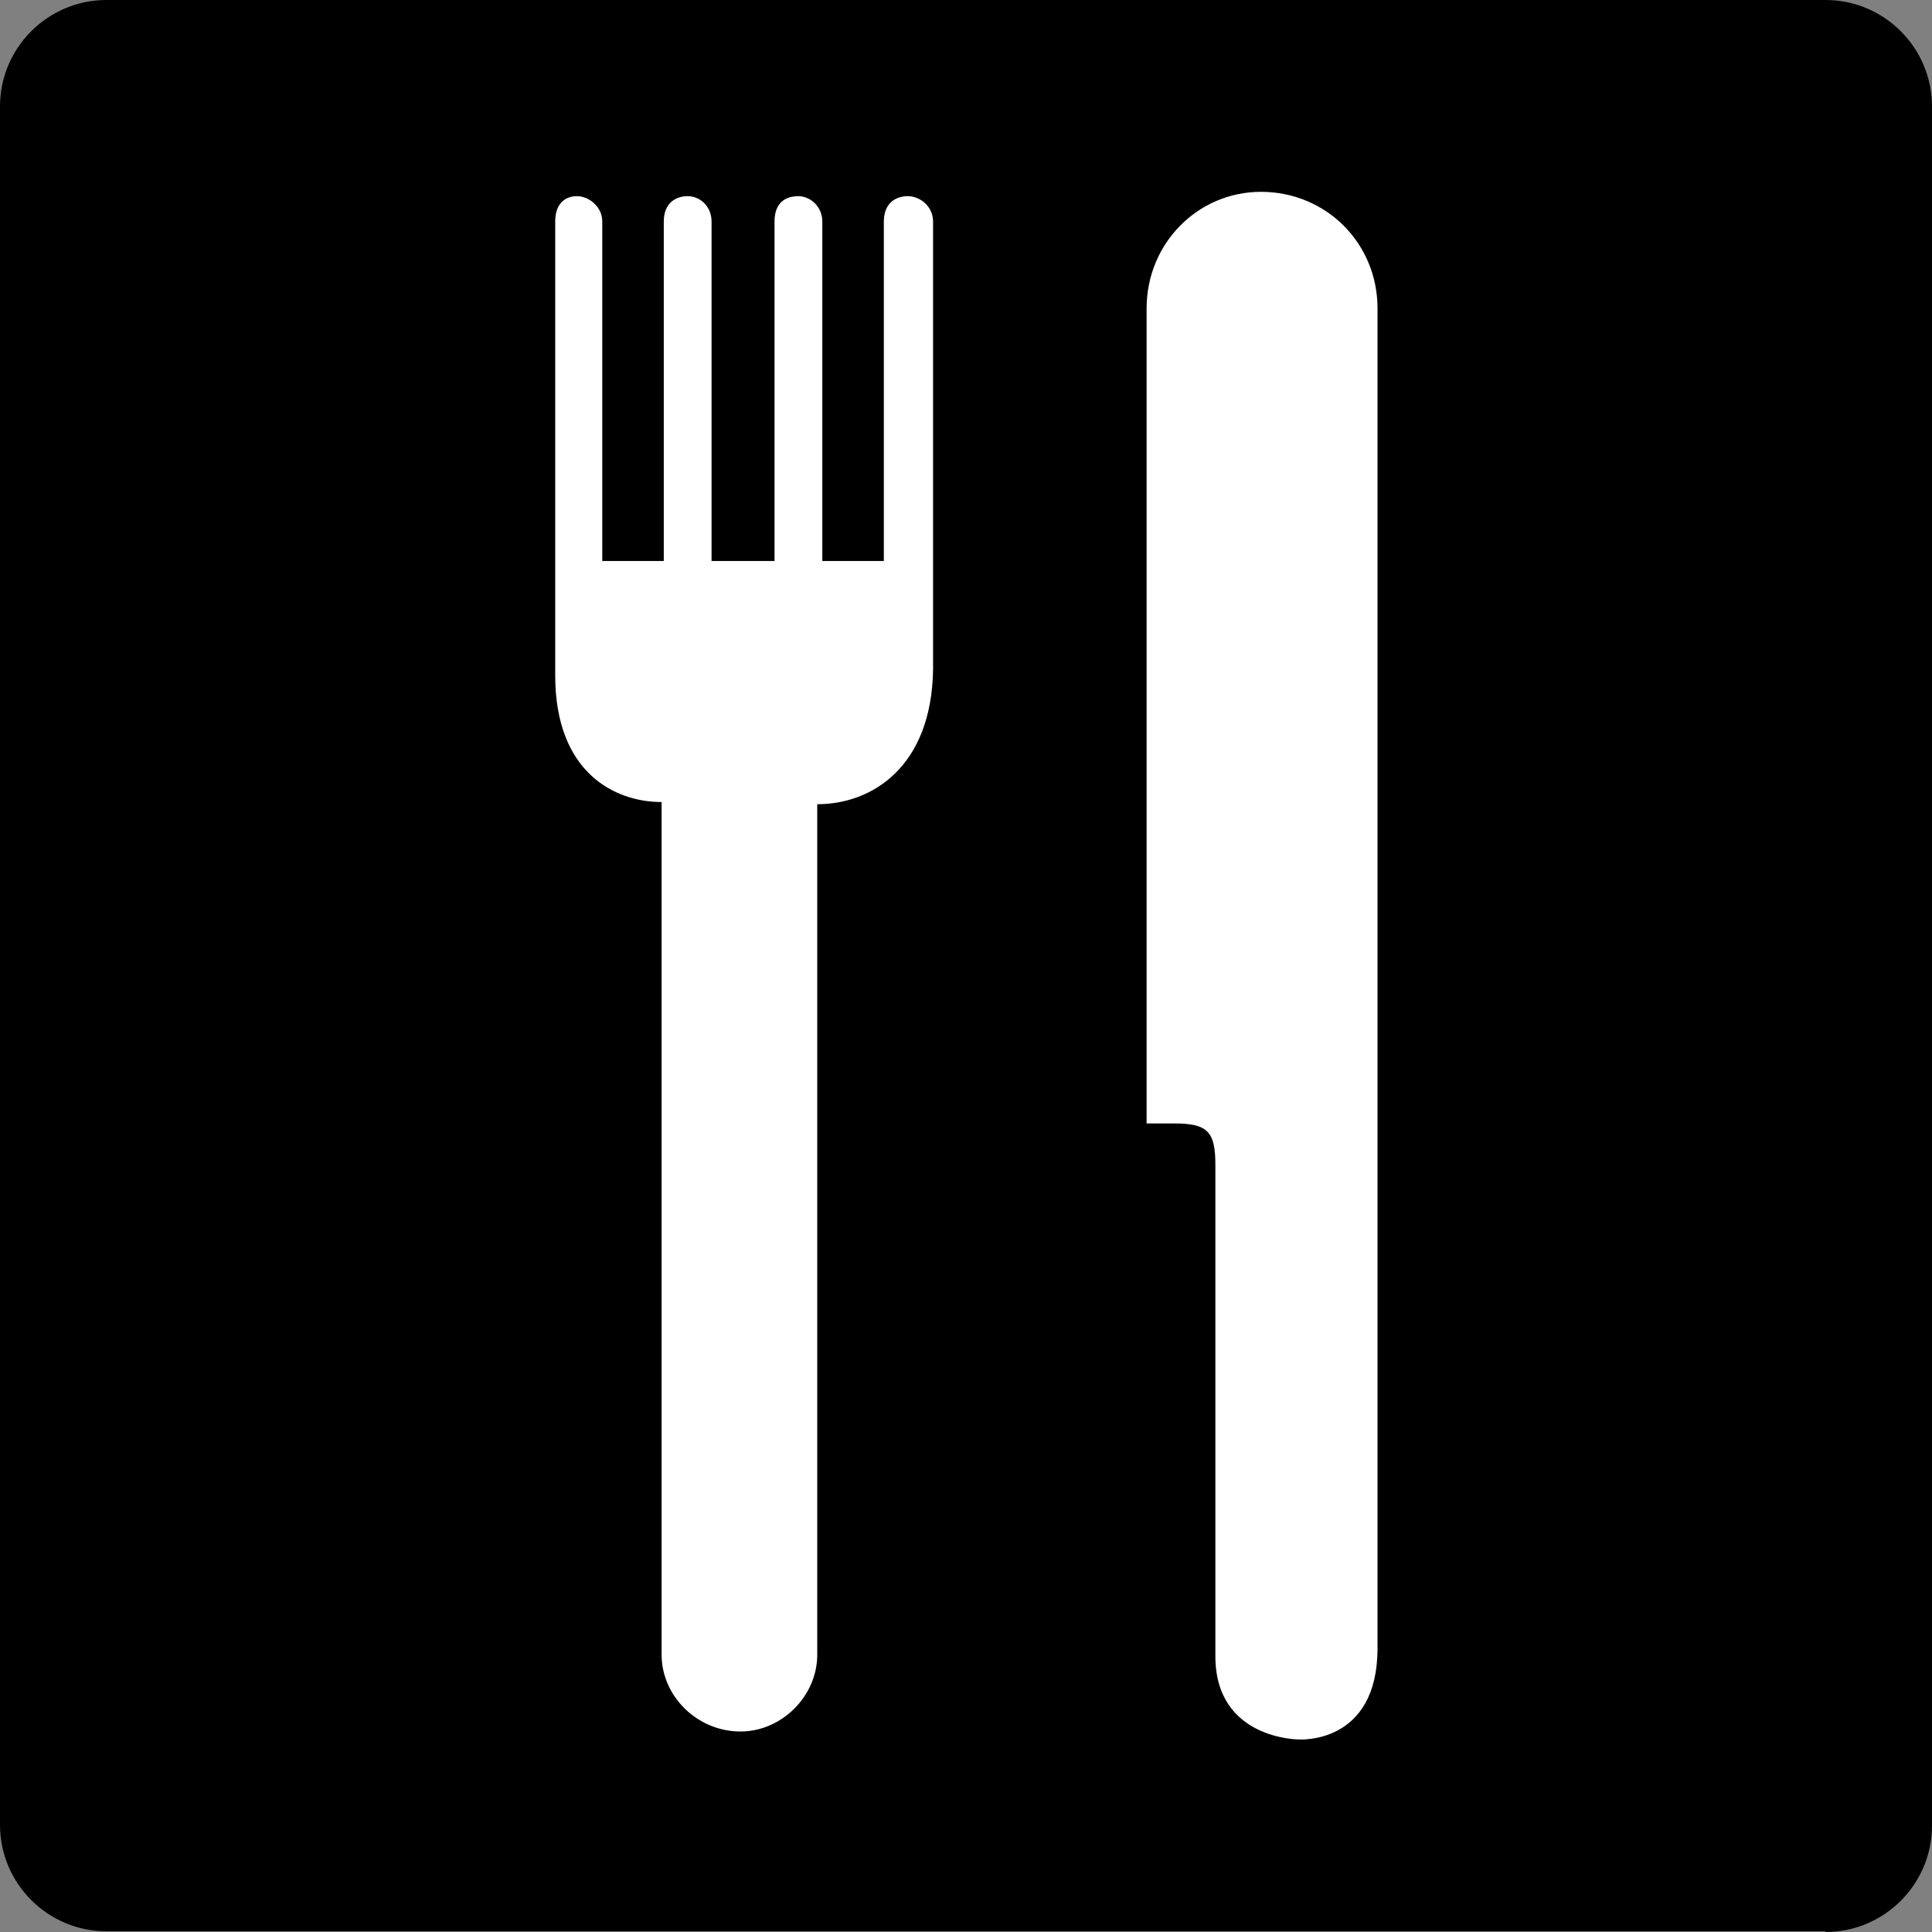 <?xml version="1.0" encoding="utf-8"?>
<!-- Generator: Adobe Illustrator 21.0.0, SVG Export Plug-In . SVG Version: 6.00 Build 0)  -->
<svg version="1.1" xmlns="http://www.w3.org/2000/svg" xmlns:xlink="http://www.w3.org/1999/xlink" x="0px" y="0px"
	 viewBox="0 0 266.9 266.9" style="enable-background:new 0 0 266.9 266.9;" xml:space="preserve">
<rect x="0" y="0" width="266.9" height="266.9" fill="#808080" stroke="none"/>
<style type="text/css">
	.st0{fill:#FFFFFF;}
</style>
<g id="Layer_1">
	<path id="White_2_" d="M252.2,266.9c8.1,0,14.7-6.6,14.7-14.7V14.7c0-8.1-6.6-14.7-14.7-14.7H14.7C6.6,0,0,6.6,0,14.7v237.4
		c0,8.1,6.6,14.7,14.7,14.7H252.2z"/>
	<path class="st0" d="M112.9,111.1v117.5c0,5.7-4.9,10.6-10.6,10.6c-6,0-10.9-4.9-10.9-10.6V110.8c-6.5,0-14.7-4.1-14.7-17.5V30.6
		c0-2.5,1.4-3.5,3-3.5c1.6,0,3.5,1.4,3.5,3.5v46.9h8.5V30.6c0-2.5,1.6-3.5,3.3-3.5s3.3,1.4,3.3,3.5v46.9h8.7V30.6
		c0-2.5,1.4-3.5,3.3-3.5c1.6,0,3.3,1.4,3.3,3.5v46.9h8.5V30.6c0-2.5,1.6-3.5,3.3-3.5s3.5,1.4,3.5,3.5v61.9
		C128.7,105.9,120.5,111.1,112.9,111.1z M179.4,240.3c0,0-11.5,0-11.5-11.5c0-11.5,0-67.9,0-67.9c0-4.6-1.1-5.7-5.7-5.7
		c-0.3,0-3.8,0-3.8,0V42.6c0-9,7.1-16.1,15.8-16.1c9,0,16.1,7.1,16.1,16.1v185.1C190.3,241.1,179.4,240.3,179.4,240.3z"/>
</g>
<g id="Layer_2">
</g>
</svg>
